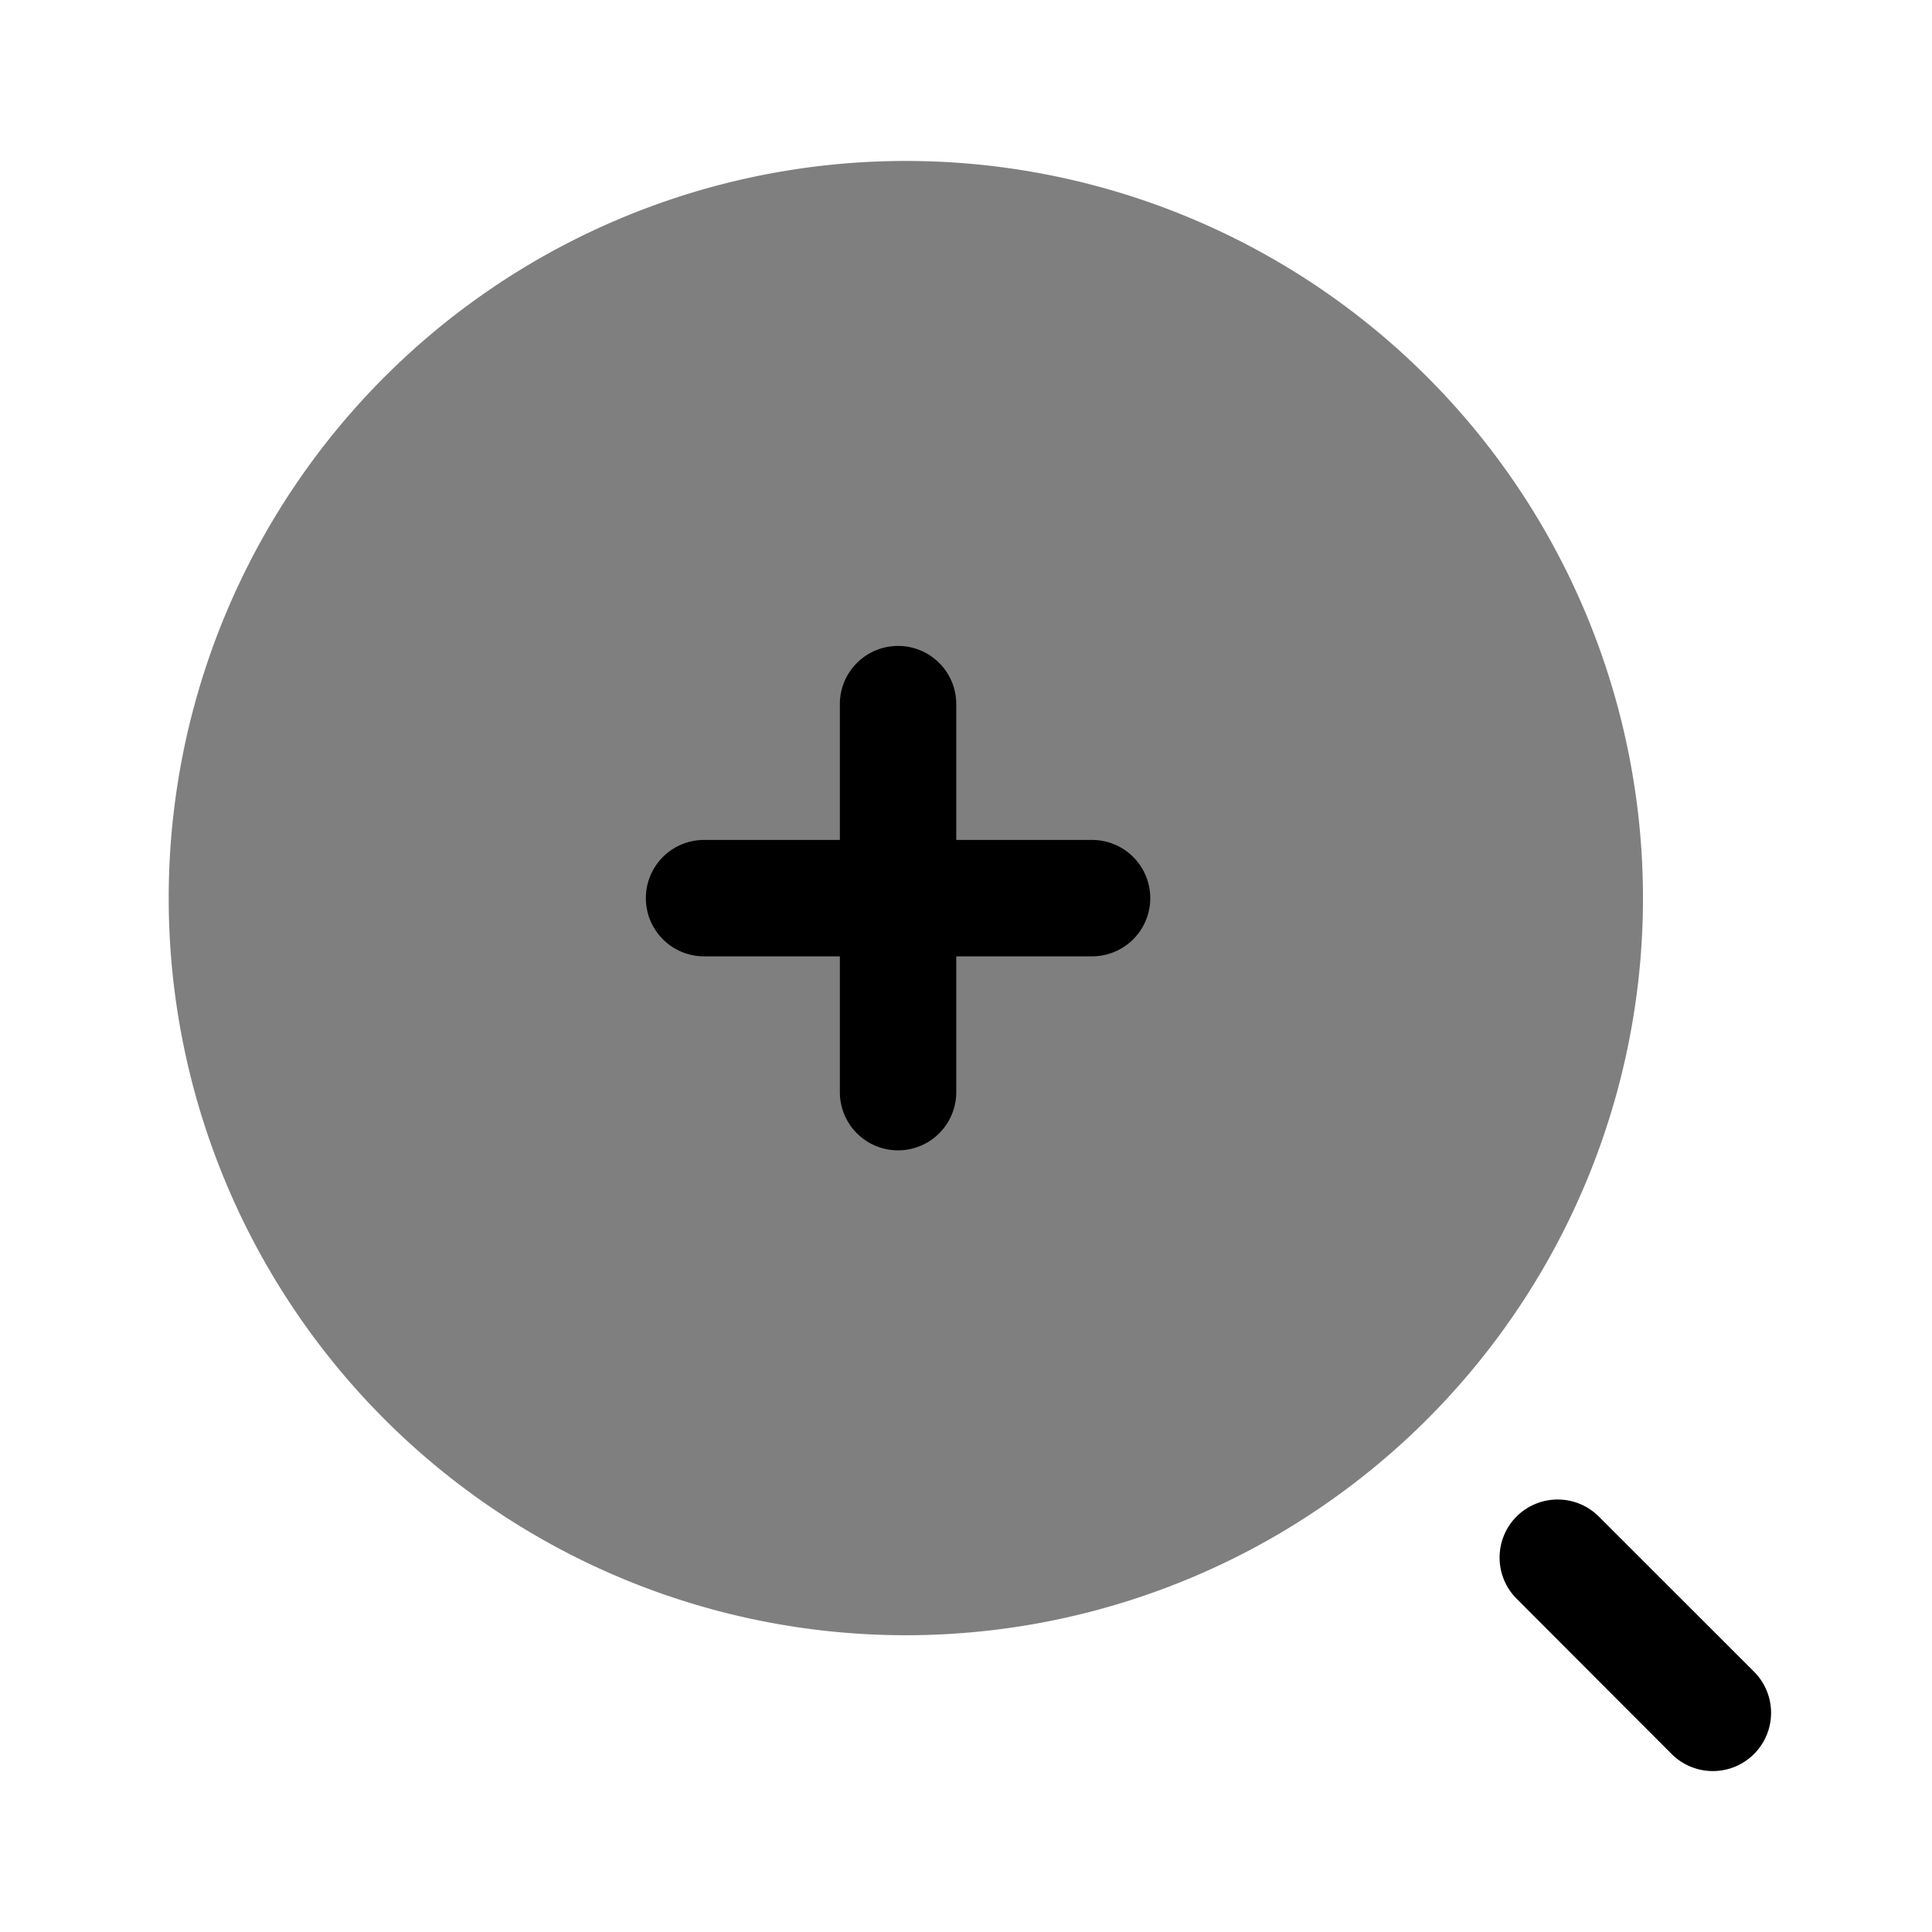 <svg xmlns="http://www.w3.org/2000/svg" viewBox="0 0 24 24"><path fill="currentColor" d="M11.157 20.313a9.157 9.157 0 1 0 0-18.313a9.157 9.157 0 0 0 0 18.313" opacity="0.5"/><path fill="currentColor" fill-rule="evenodd" d="M11.156 8.024c.4 0 .723.324.723.723v1.687h1.687a.723.723 0 1 1 0 1.446h-1.687v1.687a.723.723 0 0 1-1.446 0V11.88H8.746a.723.723 0 1 1 0-1.446h1.687V8.747c0-.399.324-.723.723-.723m7.683 10.815a.723.723 0 0 1 1.022 0l1.928 1.927a.723.723 0 0 1-1.023 1.023L18.84 19.86a.723.723 0 0 1 0-1.022" clip-rule="evenodd"/></svg>
